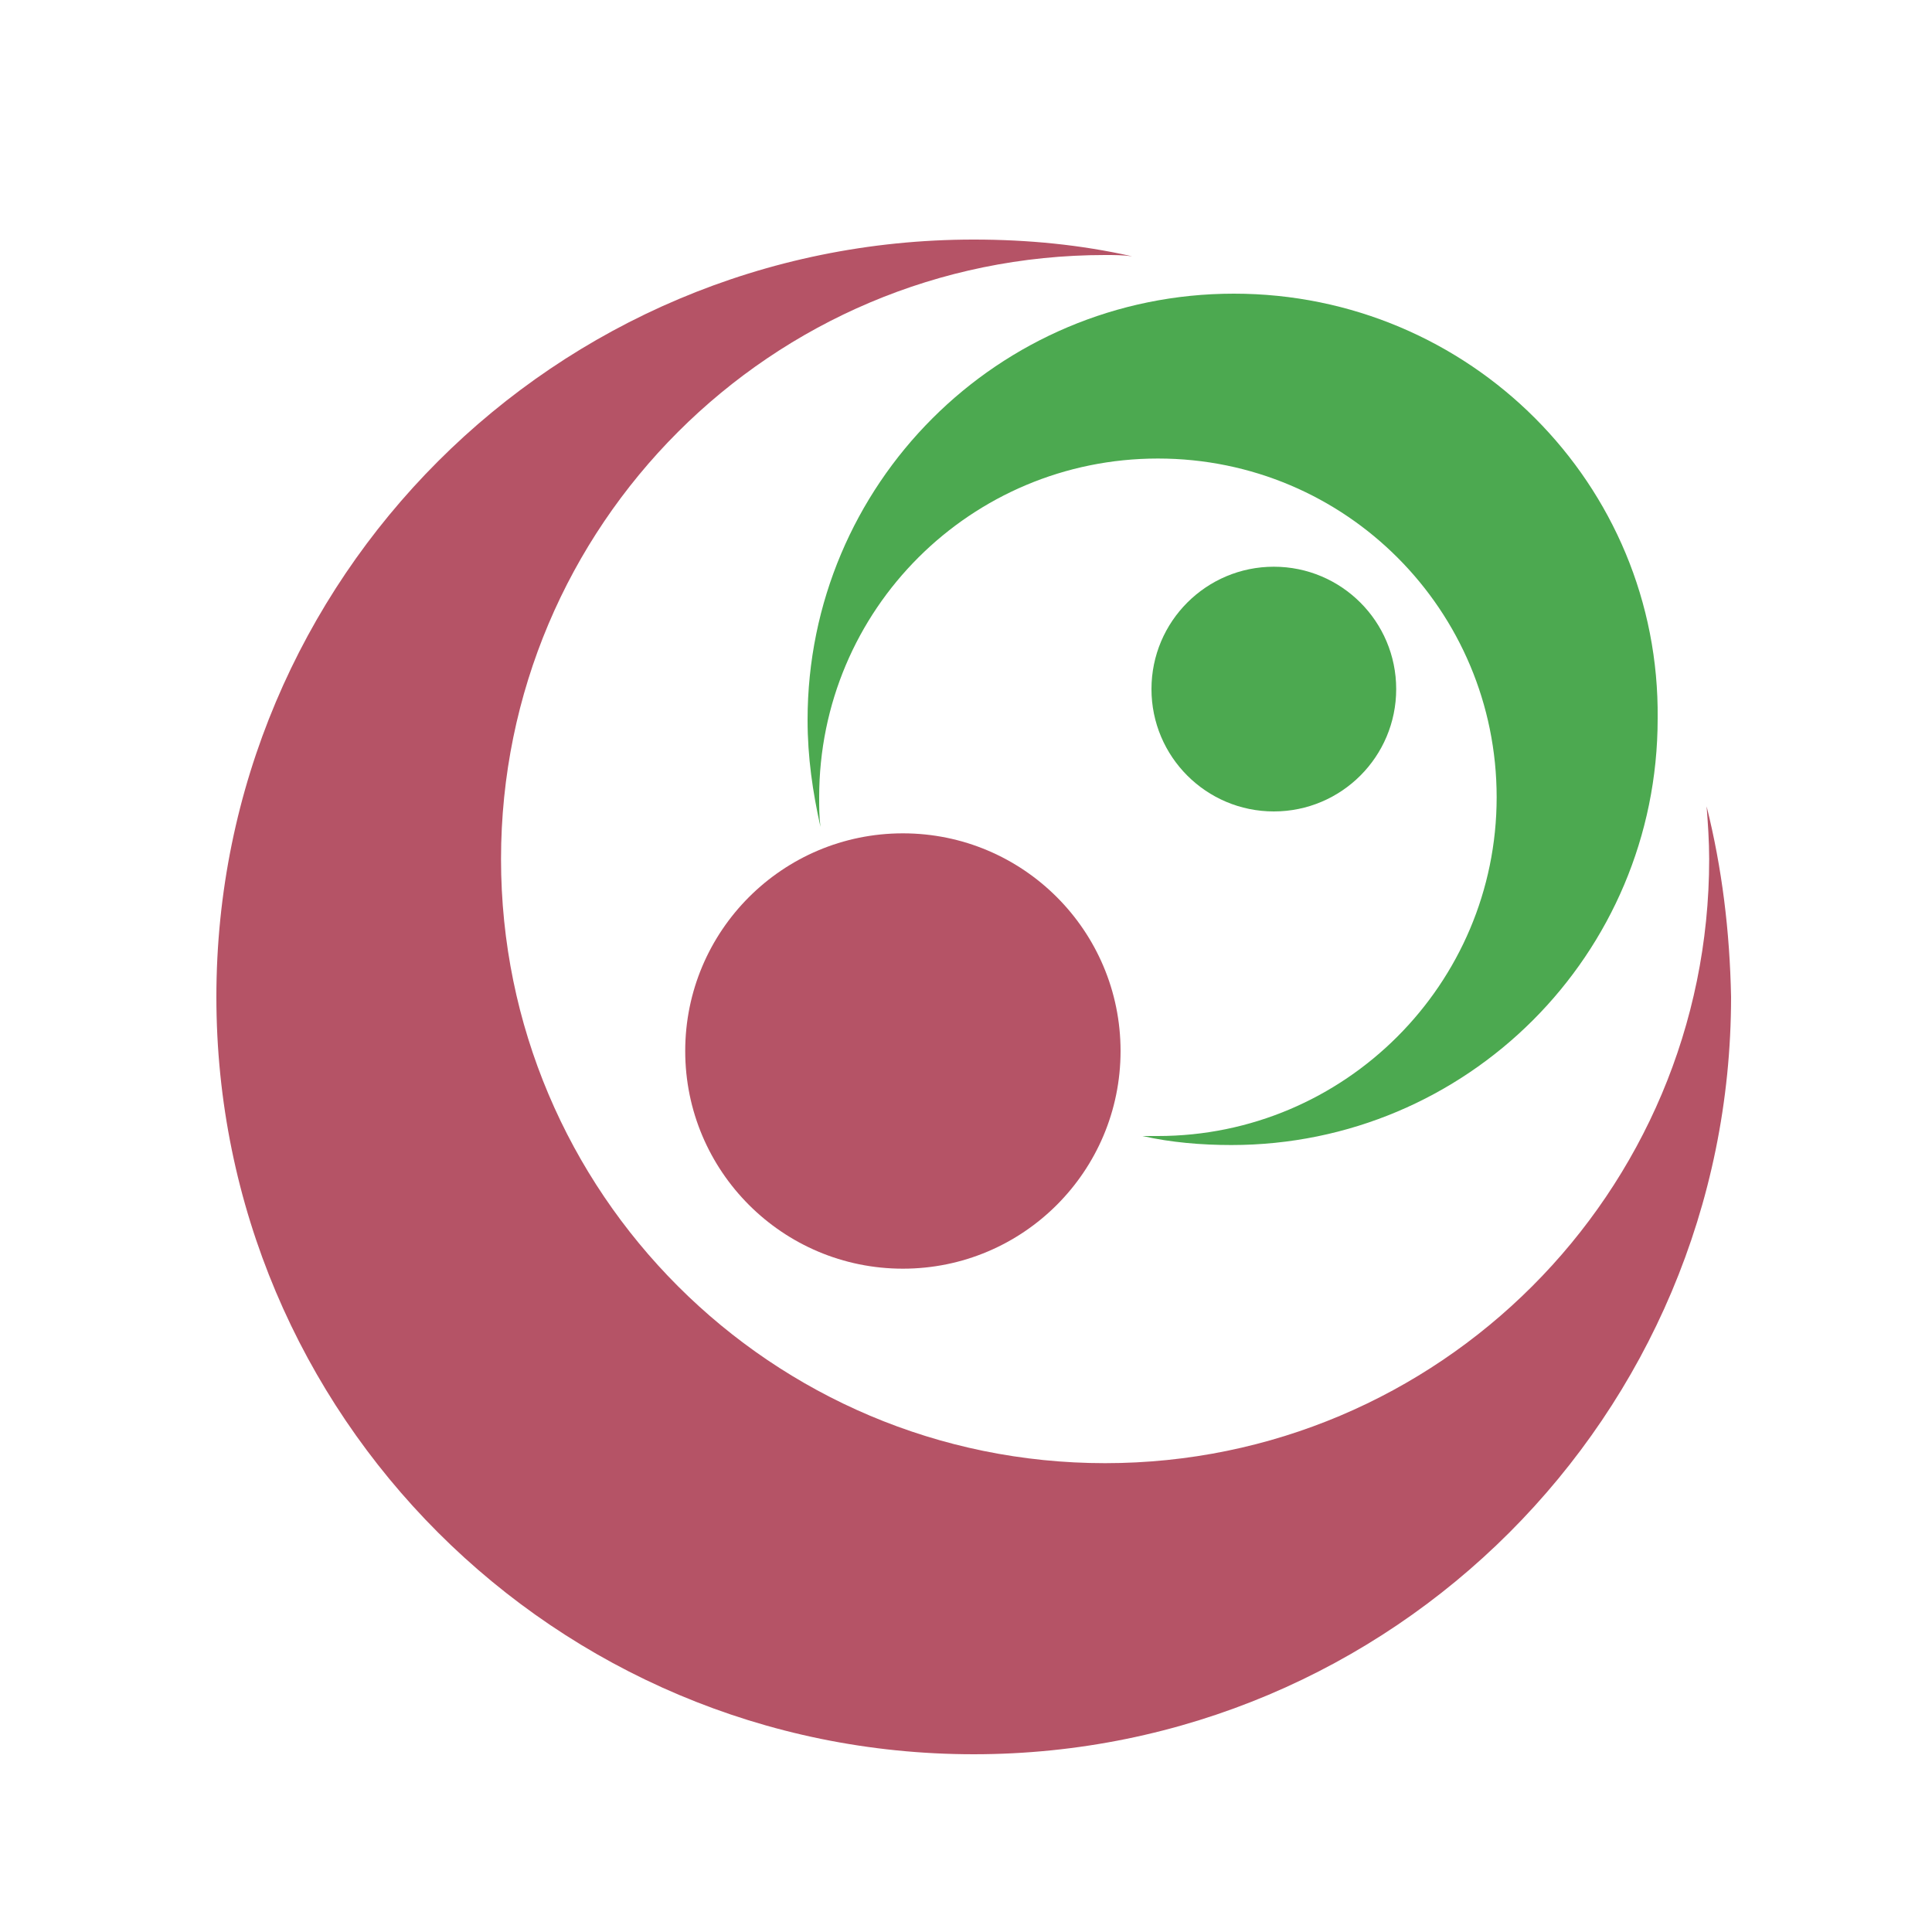 <svg xmlns="http://www.w3.org/2000/svg" viewBox="0 0 150 150"><path fill="#B55366" d="M132.5 62.6c.1 1.3.2 2.7.2 4.1 0 25.9-21 46.9-46.9 46.9s-46.9-21-46.9-46.9 21-46.9 46.9-46.9c.7 0 1.4 0 2.1.1-4-.9-8.1-1.3-12.3-1.3-32.5 0-58.8 26.3-58.8 58.8s26.3 58.8 58.8 58.8 58.8-26.3 58.8-58.8c-.1-5.1-.7-10-1.9-14.8z"/><circle fill="#B55366" cx="70.1" cy="81.6" r="16.9"/><g><path fill="#4CA950" d="M95.8 22.8c-18.3 0-33.1 14.8-33.1 33.1 0 2.9.4 5.6 1 8.3-.1-.8-.1-1.5-.1-2.3 0-14.6 11.8-26.3 26.3-26.3 14.6 0 26.3 11.8 26.3 26.3s-11.8 26.3-26.3 26.3h-1.2c2.2.5 4.6.7 6.9.7 18.3 0 33.1-14.8 33.1-33.1.2-18.2-14.6-33-32.9-33z"/><circle fill="#4CA950" cx="98.9" cy="53.5" r="9.5"/></g></svg>
